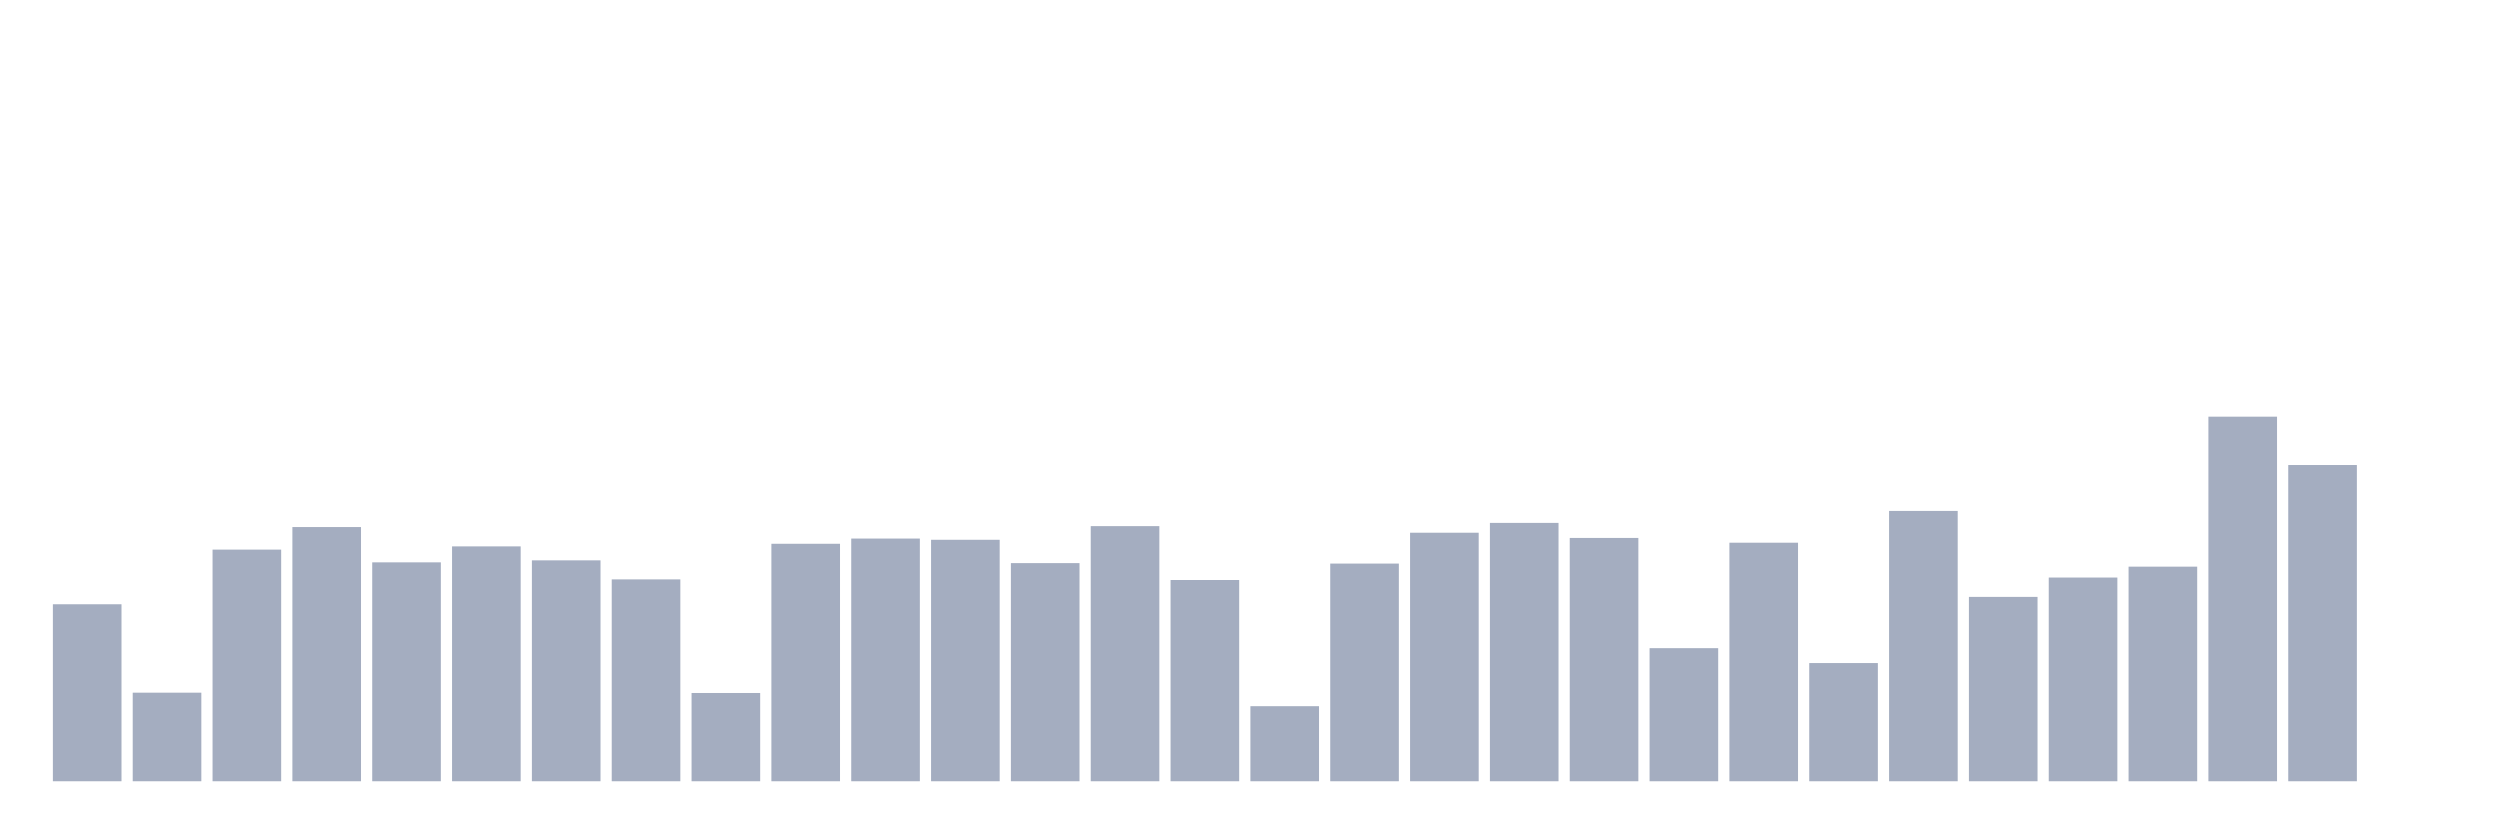 <svg xmlns="http://www.w3.org/2000/svg" viewBox="0 0 480 160"><g transform="translate(10,10)"><rect class="bar" x="0.153" width="13.175" y="106.017" height="33.983" fill="rgb(164,173,192)"></rect><rect class="bar" x="15.482" width="13.175" y="122.994" height="17.006" fill="rgb(164,173,192)"></rect><rect class="bar" x="30.81" width="13.175" y="95.524" height="44.476" fill="rgb(164,173,192)"></rect><rect class="bar" x="46.138" width="13.175" y="91.192" height="48.808" fill="rgb(164,173,192)"></rect><rect class="bar" x="61.466" width="13.175" y="97.971" height="42.029" fill="rgb(164,173,192)"></rect><rect class="bar" x="76.794" width="13.175" y="94.905" height="45.095" fill="rgb(164,173,192)"></rect><rect class="bar" x="92.123" width="13.175" y="97.587" height="42.413" fill="rgb(164,173,192)"></rect><rect class="bar" x="107.451" width="13.175" y="101.242" height="38.758" fill="rgb(164,173,192)"></rect><rect class="bar" x="122.779" width="13.175" y="123.053" height="16.947" fill="rgb(164,173,192)"></rect><rect class="bar" x="138.107" width="13.175" y="94.404" height="45.596" fill="rgb(164,173,192)"></rect><rect class="bar" x="153.436" width="13.175" y="93.402" height="46.598" fill="rgb(164,173,192)"></rect><rect class="bar" x="168.764" width="13.175" y="93.638" height="46.362" fill="rgb(164,173,192)"></rect><rect class="bar" x="184.092" width="13.175" y="98.118" height="41.882" fill="rgb(164,173,192)"></rect><rect class="bar" x="199.42" width="13.175" y="91.015" height="48.985" fill="rgb(164,173,192)"></rect><rect class="bar" x="214.748" width="13.175" y="101.36" height="38.64" fill="rgb(164,173,192)"></rect><rect class="bar" x="230.077" width="13.175" y="125.587" height="14.413" fill="rgb(164,173,192)"></rect><rect class="bar" x="245.405" width="13.175" y="98.206" height="41.794" fill="rgb(164,173,192)"></rect><rect class="bar" x="260.733" width="13.175" y="92.282" height="47.718" fill="rgb(164,173,192)"></rect><rect class="bar" x="276.061" width="13.175" y="90.396" height="49.604" fill="rgb(164,173,192)"></rect><rect class="bar" x="291.39" width="13.175" y="93.284" height="46.716" fill="rgb(164,173,192)"></rect><rect class="bar" x="306.718" width="13.175" y="114.446" height="25.554" fill="rgb(164,173,192)"></rect><rect class="bar" x="322.046" width="13.175" y="94.198" height="45.802" fill="rgb(164,173,192)"></rect><rect class="bar" x="337.374" width="13.175" y="117.305" height="22.695" fill="rgb(164,173,192)"></rect><rect class="bar" x="352.702" width="13.175" y="88.097" height="51.903" fill="rgb(164,173,192)"></rect><rect class="bar" x="368.031" width="13.175" y="104.602" height="35.398" fill="rgb(164,173,192)"></rect><rect class="bar" x="383.359" width="13.175" y="100.888" height="39.112" fill="rgb(164,173,192)"></rect><rect class="bar" x="398.687" width="13.175" y="98.796" height="41.204" fill="rgb(164,173,192)"></rect><rect class="bar" x="414.015" width="13.175" y="70" height="70" fill="rgb(164,173,192)"></rect><rect class="bar" x="429.344" width="13.175" y="79.284" height="60.716" fill="rgb(164,173,192)"></rect><rect class="bar" x="444.672" width="13.175" y="140" height="0" fill="rgb(164,173,192)"></rect></g></svg>